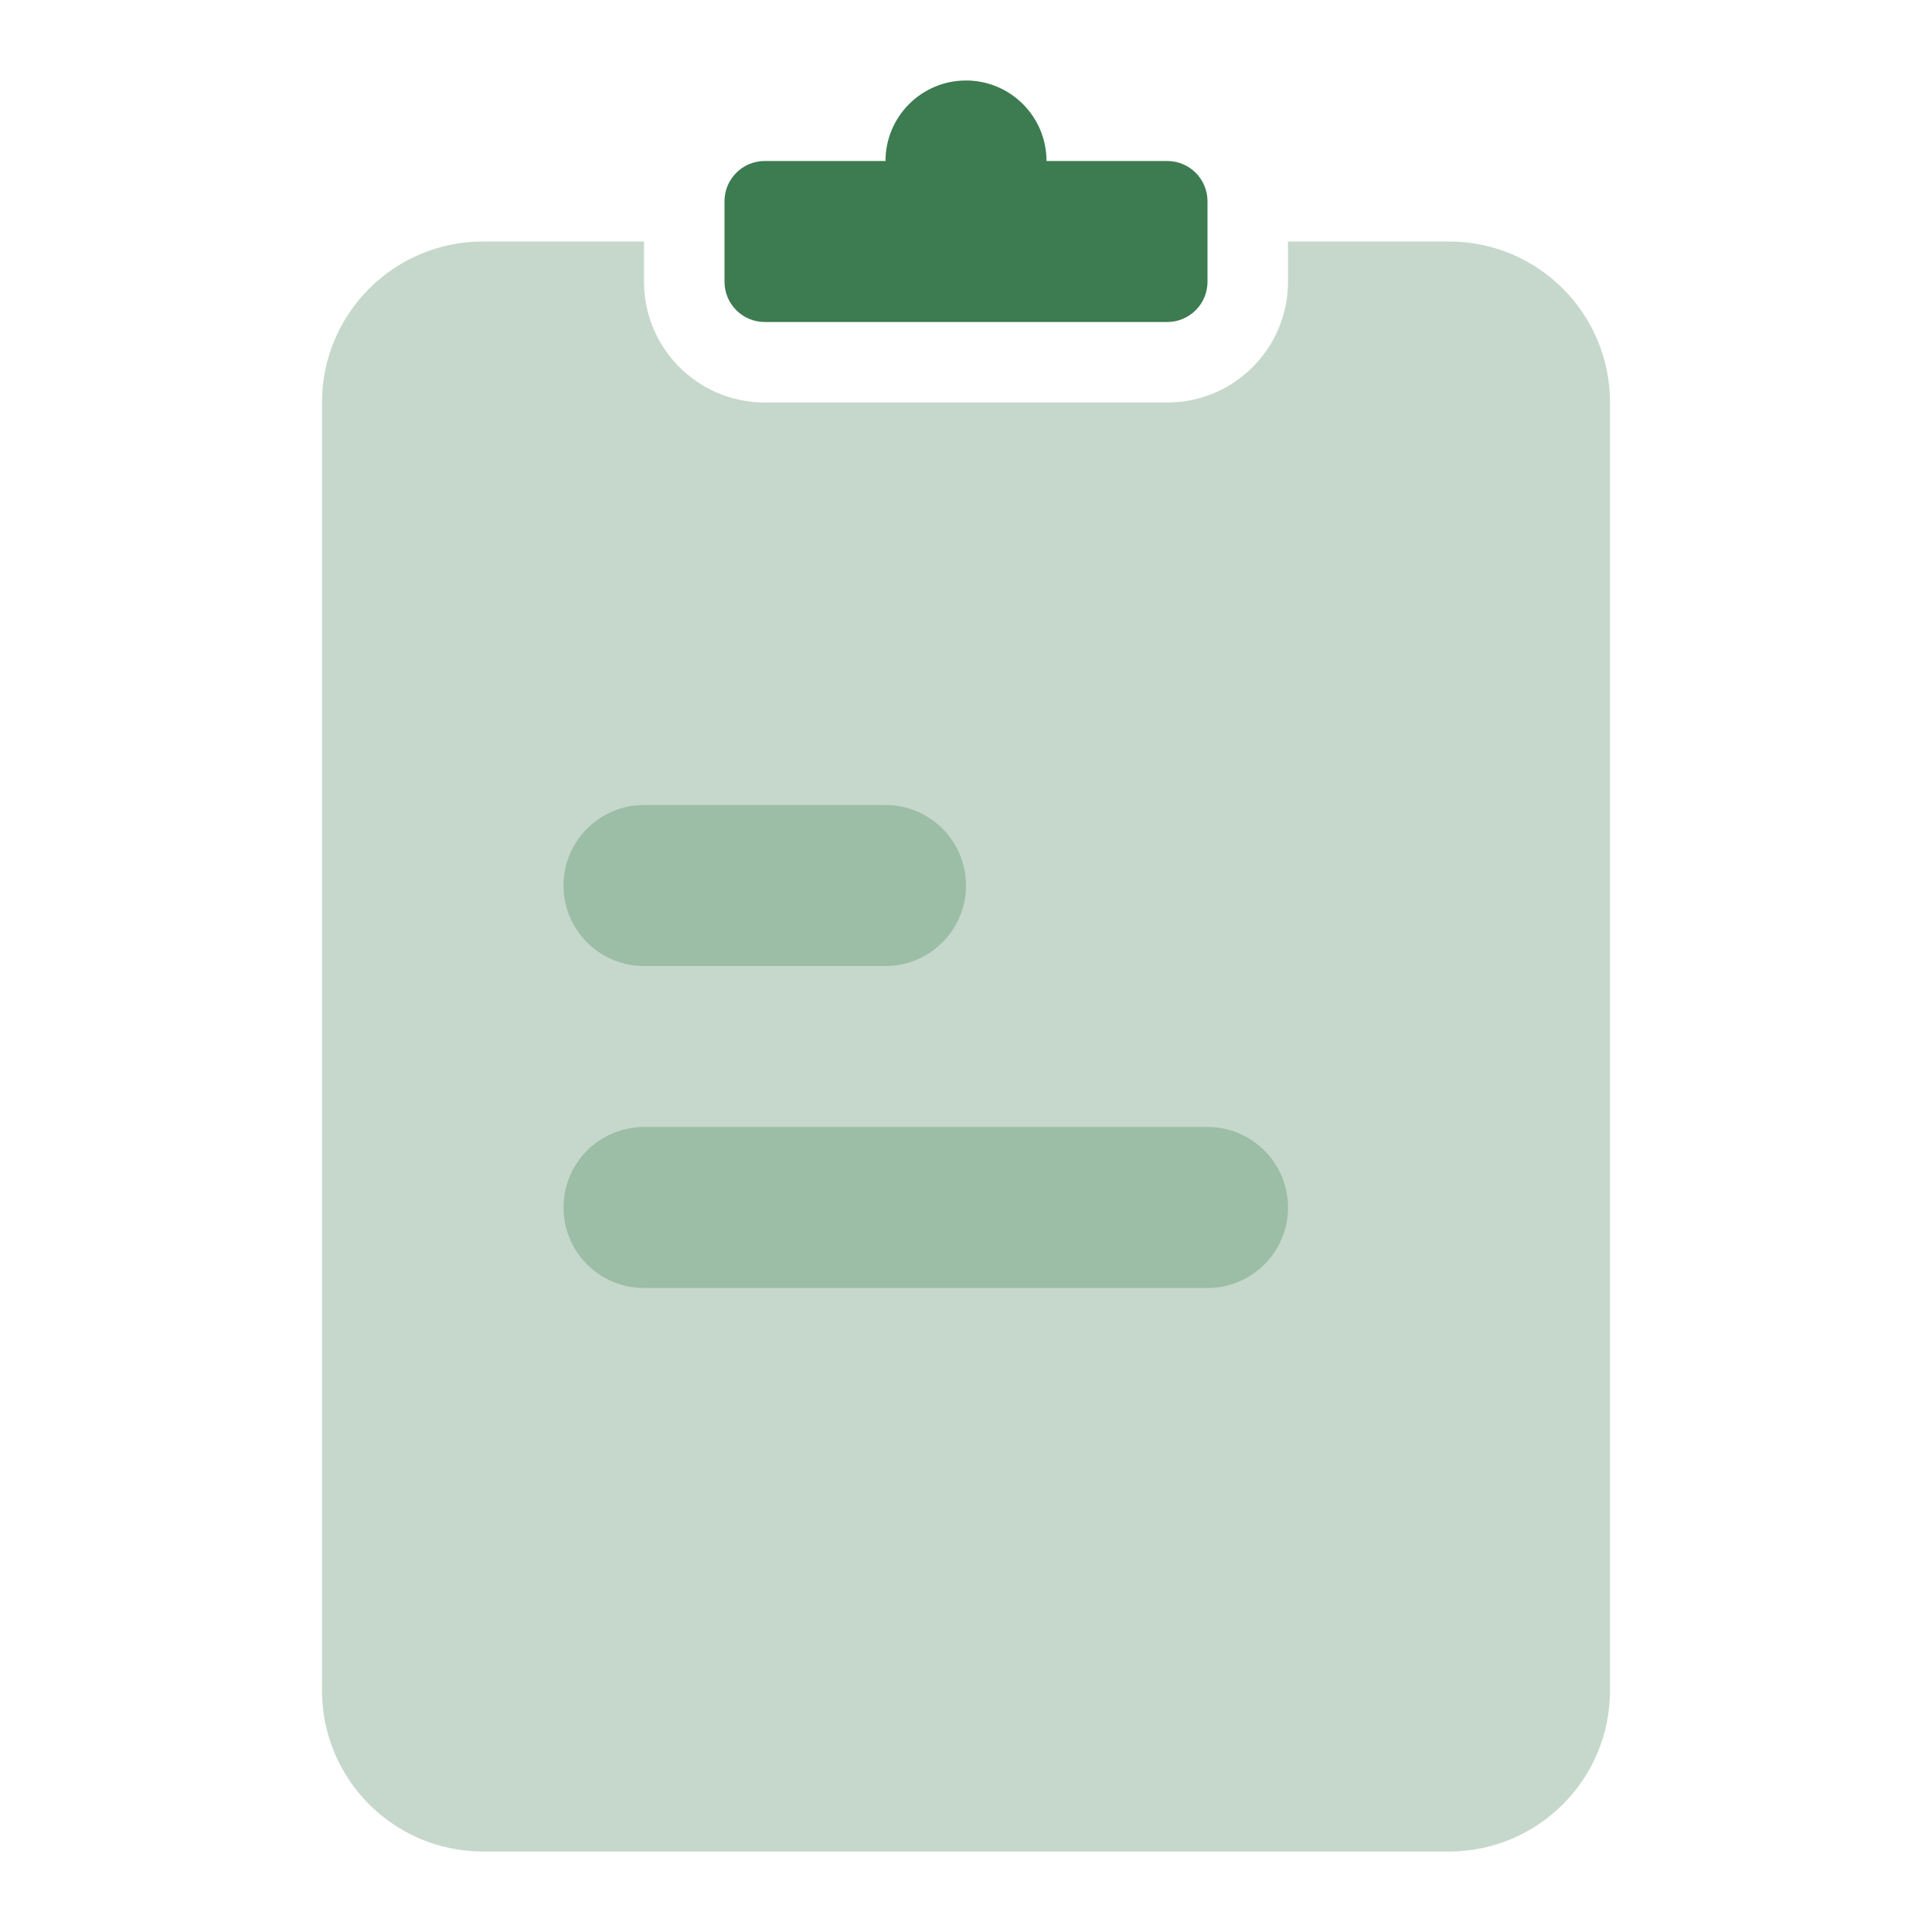 <svg width="24" height="24" viewBox="0 0 24 24" fill="none" xmlns="http://www.w3.org/2000/svg">
<g clip-path="url(#clip0_4781_35769)">
<path opacity="0.3" fill-rule="evenodd" clip-rule="evenodd" d="M8 3V3.5C8 4.328 8.672 5 9.5 5H14.5C15.328 5 16 4.328 16 3.5V3H18C19.105 3 20 3.895 20 5V21C20 22.105 19.105 23 18 23H6C4.895 23 4 22.105 4 21V5C4 3.895 4.895 3 6 3H8Z" fill="#3D7B50"/>
<path fill-rule="evenodd" clip-rule="evenodd" d="M11 2C11 1.448 11.448 1 12 1C12.552 1 13 1.448 13 2H14.5C14.776 2 15 2.224 15 2.5V3.5C15 3.776 14.776 4 14.5 4H9.5C9.224 4 9 3.776 9 3.5V2.5C9 2.224 9.224 2 9.5 2H11Z" fill="#3D7B50"/>
<path opacity="0.3" d="M11 10H8C7.448 10 7 10.448 7 11C7 11.552 7.448 12 8 12H11C11.552 12 12 11.552 12 11C12 10.448 11.552 10 11 10Z" fill="#3D7B50"/>
<path opacity="0.3" d="M15 14H8C7.448 14 7 14.448 7 15C7 15.552 7.448 16 8 16H15C15.552 16 16 15.552 16 15C16 14.448 15.552 14 15 14Z" fill="#3D7B50"/>
</g>
<defs>
<clipPath id="clip0_4781_35769">
<rect width="24" height="24" fill="white"/>
</clipPath>
</defs>
</svg>
